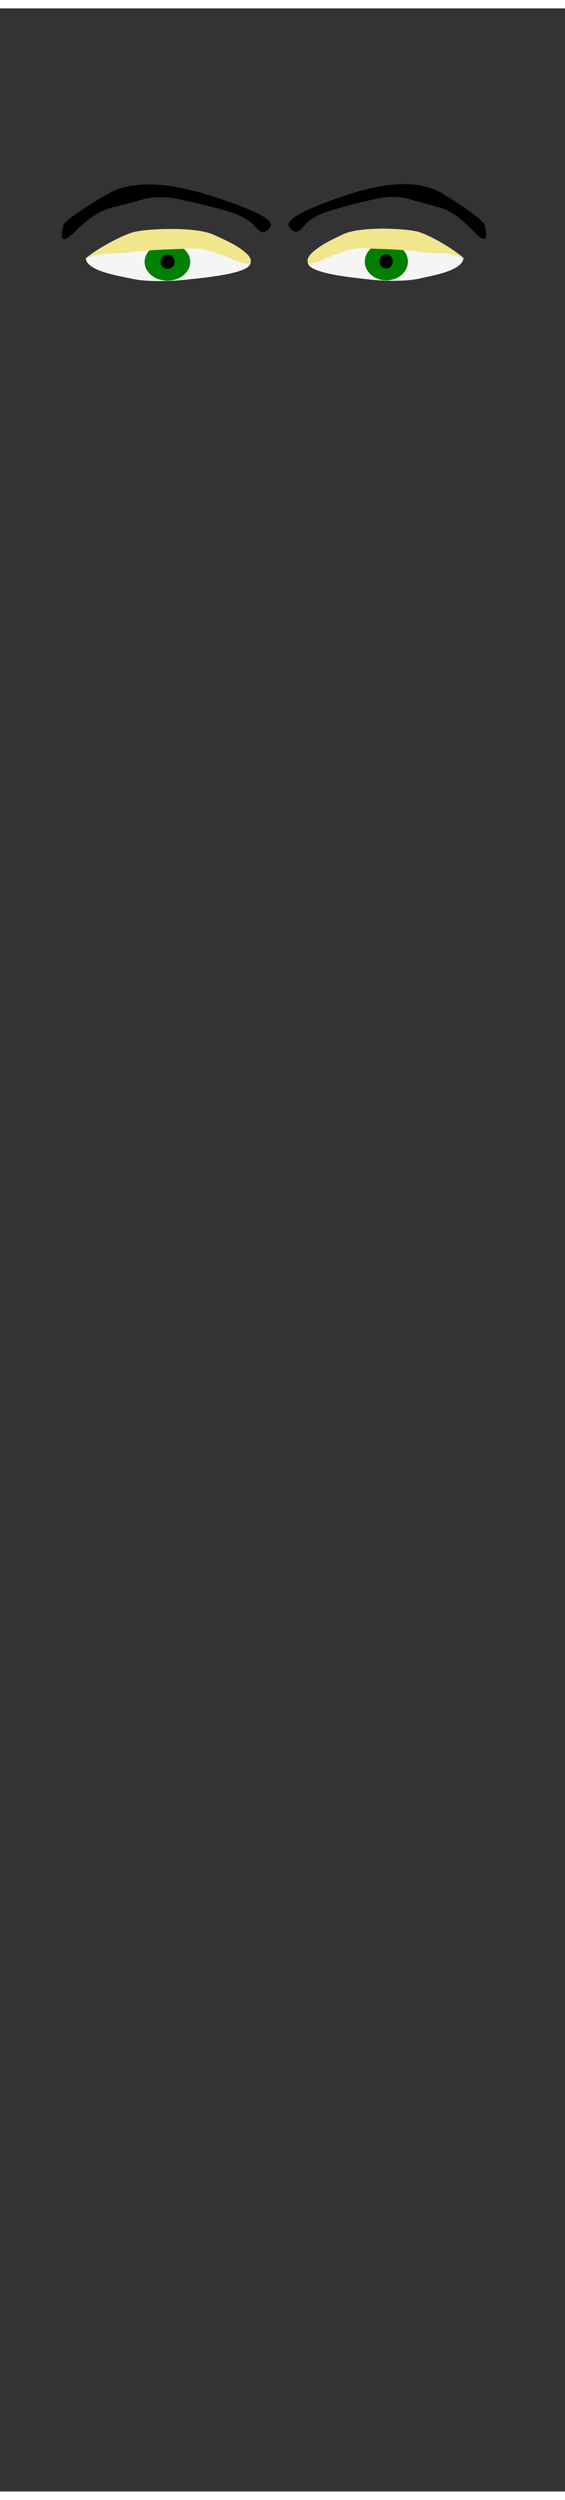 <?xml version="1.0" encoding="utf-8"?>
<svg width="86" height="380" viewBox="202.715 584.407 86.593 380.048" preserveAspectRatio="xMidYMid meet" xmlns="http://www.w3.org/2000/svg">
  <rect x="202.715" y="584.407" width="86.593" height="380.048" fill="#333333" stroke="none"/>
  <defs id="svgEditorDefs">
    <path id="svgEditorClosePathDefs" class="skin" fill="black" style="stroke-width: 0px; stroke: none;"/>
  </defs>
  <g transform="matrix(0.042, 0, 0, 0.043, 211.489, 604.083)">
    <rect id="svgEditorBackground" width="1610" height="870" style="fill: none; stroke: none;"/>
    <path class="whites" d="M 104 432 C 140.914 400.813 227.702 353.846 274 340 C 320.298 326.154 499.582 318.303 567 347 C 634.418 375.697 697.293 403.394 705 445 C 712.707 486.606 531.221 501.383 471 508 C 410.779 514.617 322.104 515.587 274 505 C 225.896 494.413 108.177 478.064 104 432 Z" id="e2_areaS3" fill="whitesmoke" style="stroke-width: 1px; stroke: none;"/>
    <path class="lines" d="M 24.335 309.253 C 46.025 286.898 98.635 251.779 182.164 203.896 C 265.694 156.013 389.942 157.314 554.91 207.798 C 719.878 258.283 794.036 295.743 777.383 320.179 C 760.729 344.614 742.26 344.354 721.974 319.398 C 701.689 294.442 661.672 274.151 601.923 258.526 C 542.175 242.9 488.446 230.413 440.736 221.066 C 393.026 211.718 350.77 211.978 313.969 221.846 C 277.167 231.714 238.549 241.599 198.115 251.502 C 157.681 261.405 114.026 289.24 67.15 335.007 C 20.274 380.774 6.003 372.189 24.335 309.253 Z" id="e6_areaS2" fill="black" style="stroke-width: 1px; stroke: none;"/>
    <circle id="e7_circle" cx="394" cy="457.259" style="stroke-width: 1px; stroke: none;" r="83.235" fill="green" transform="matrix(1, 0, 0, 0.802, 8, 77.972)"/>
    <path d="M 105 432 C 141.914 400.813 228.702 353.846 275 340 C 321.298 326.154 500.582 318.303 568 347 C 635.418 375.697 713.293 415.394 706 445 C 698.707 474.606 576.221 393.383 496 397 C 415.779 400.617 358.104 399.587 273 410 C 187.896 420.413 179.177 406.064 105 432 Z" id="e14_areaS3" style="stroke-width: 1px; stroke: none;" class="skin" fill="khaki"/>
    <circle class="lines" id="e8_circle" cx="403" cy="444" style="stroke-width: 1px; stroke: none;" r="25.495" fill="black"/>
    <path class="whites" d="M 914.458 407.519 C 949.338 438.706 1031.345 485.673 1075.093 499.519 C 1118.841 513.365 1288.248 521.216 1351.952 492.519 C 1415.656 463.823 1475.067 436.126 1482.35 394.519 C 1489.633 352.913 1318.144 338.136 1261.24 331.519 C 1204.337 324.902 1120.547 323.932 1075.093 334.519 C 1029.638 345.106 918.405 361.456 914.458 407.519 Z" id="path-1" fill="whitesmoke" style="stroke-width: 1px; stroke: none;" transform="matrix(-1, 0, 0, -1, 2397.033, 838.519)"/>
    <path class="lines" d="M 851.427 222.591 C 871.922 244.946 921.634 280.065 1000.562 327.948 C 1079.49 375.831 1196.894 374.53 1352.774 324.046 C 1508.654 273.561 1578.727 236.101 1562.991 211.665 C 1547.255 187.23 1529.803 187.49 1510.635 212.446 C 1491.467 237.402 1453.654 257.693 1397.197 273.319 C 1340.74 288.944 1289.971 301.431 1244.889 310.779 C 1199.807 320.126 1159.88 319.866 1125.105 309.998 C 1090.331 300.13 1053.84 290.245 1015.634 280.342 C 977.427 270.44 936.177 242.605 891.884 196.837 C 847.59 151.07 834.104 159.655 851.427 222.591 Z" id="e1_areaS2" fill="black" style="stroke-width: 1px; stroke: none;" transform="matrix(-1, 0, 0, -1, 2409.277, 530.844)"/>
    <circle id="e1_circle" cx="423.076" cy="322.525" style="stroke-width: 1px; stroke: none;" r="83.235" fill="green" transform="matrix(-0.945, 0, 0, 0.802, 1600.76, 184.972)"/>
    <path d="M 913.288 346.052 C 948.168 377.239 1030.175 424.207 1073.923 438.052 C 1117.671 451.898 1287.078 459.749 1350.782 431.052 C 1414.486 402.356 1488.071 362.659 1481.18 333.052 C 1474.289 303.446 1358.55 384.67 1282.748 381.052 C 1206.947 377.435 1152.449 378.465 1072.033 368.052 C 991.617 357.64 983.379 371.989 913.288 346.052 Z" id="e3_areaS3" style="stroke-width: 1px; stroke: none;" class="skin" fill="khaki" transform="matrix(-1, 0, 0, -1, 2394.918, 777.052)"/>
    <circle class="lines" id="e3_circle" cx="432.076" cy="336" style="stroke-width: 1px; stroke: none;" r="25.495" fill="black" transform="matrix(-0.945, 0, 0, 1, 1608.32, 107)"/>
  </g>
</svg>